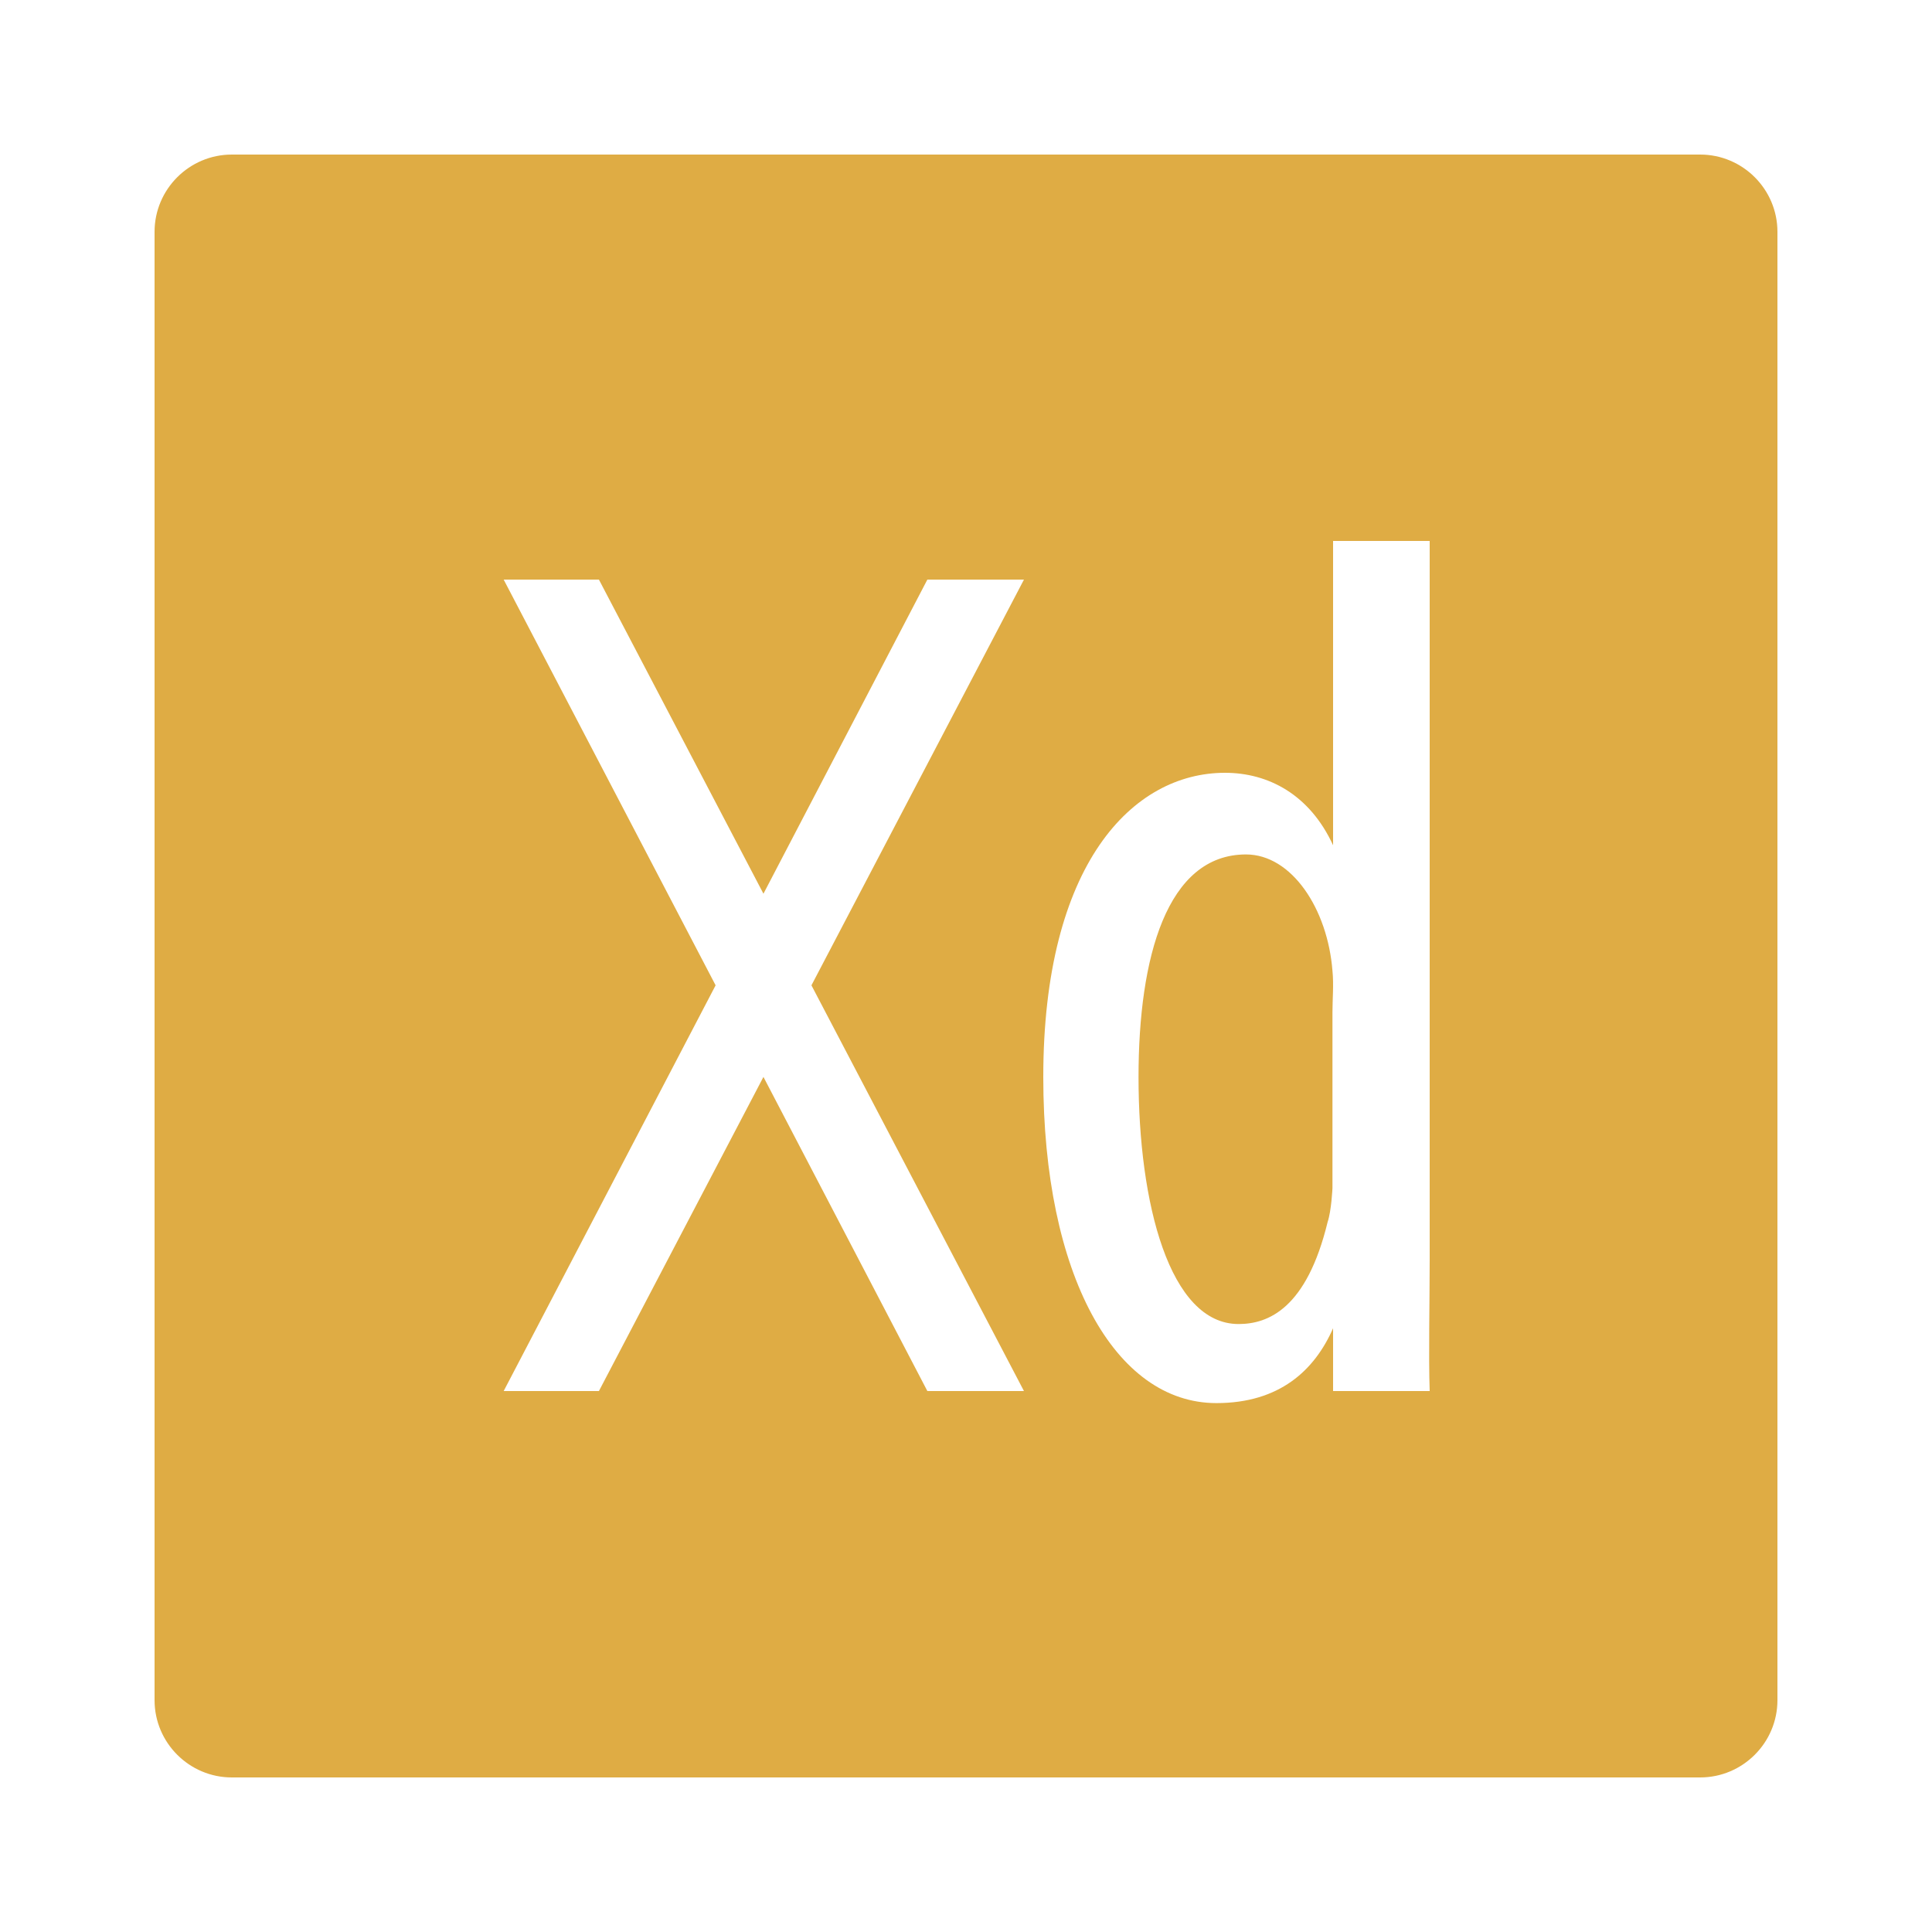 <?xml version="1.0" encoding="UTF-8"?>
<svg xmlns="http://www.w3.org/2000/svg" xmlns:xlink="http://www.w3.org/1999/xlink" viewBox="0 0 50 50" width="50px" height="50px">
<g id="surface5119231">
<path style=" stroke:none;fill-rule:nonzero;fill:rgb(87.451%,67.451%,26.667%);fill-opacity:1;" d="M 32.246 22.113 C 30.199 22.113 29.465 24.773 29.465 27.875 C 29.465 31.141 30.266 34.266 32.055 34.266 C 32.824 34.266 33.816 33.863 34.359 31.625 C 34.457 31.336 34.484 30.75 34.484 30.75 L 34.484 26.188 C 34.484 25.867 34.52 25.477 34.484 25.125 C 34.359 23.523 33.43 22.113 32.246 22.113 Z M 44 4 L 6 4 C 4.898 4 4 4.898 4 6 L 4 44 C 4 45.102 4.898 46 6 46 L 44 46 C 45.102 46 46 45.102 46 44 L 46 6 C 46 4.898 45.102 4 44 4 Z M 26.5 36 L 24 36 L 19.758 27.871 L 15.5 36 L 13.035 36 L 18.52 25.5 L 13.035 15 L 15.5 15 L 19.758 23.129 L 24 15 L 26.5 15 L 21 25.5 Z M 37 32.625 C 37 33.68 36.969 35.105 37 36 L 34.5 36 L 34.5 34.375 C 34.02 35.465 33.113 36.312 31.48 36.312 C 28.855 36.312 27 32.996 27 27.875 C 27 22.371 29.305 20 31.703 20 C 32.824 20 33.895 20.562 34.5 21.875 L 34.5 14 L 37 14 Z M 37 32.625 "/>
</g>
</svg>
